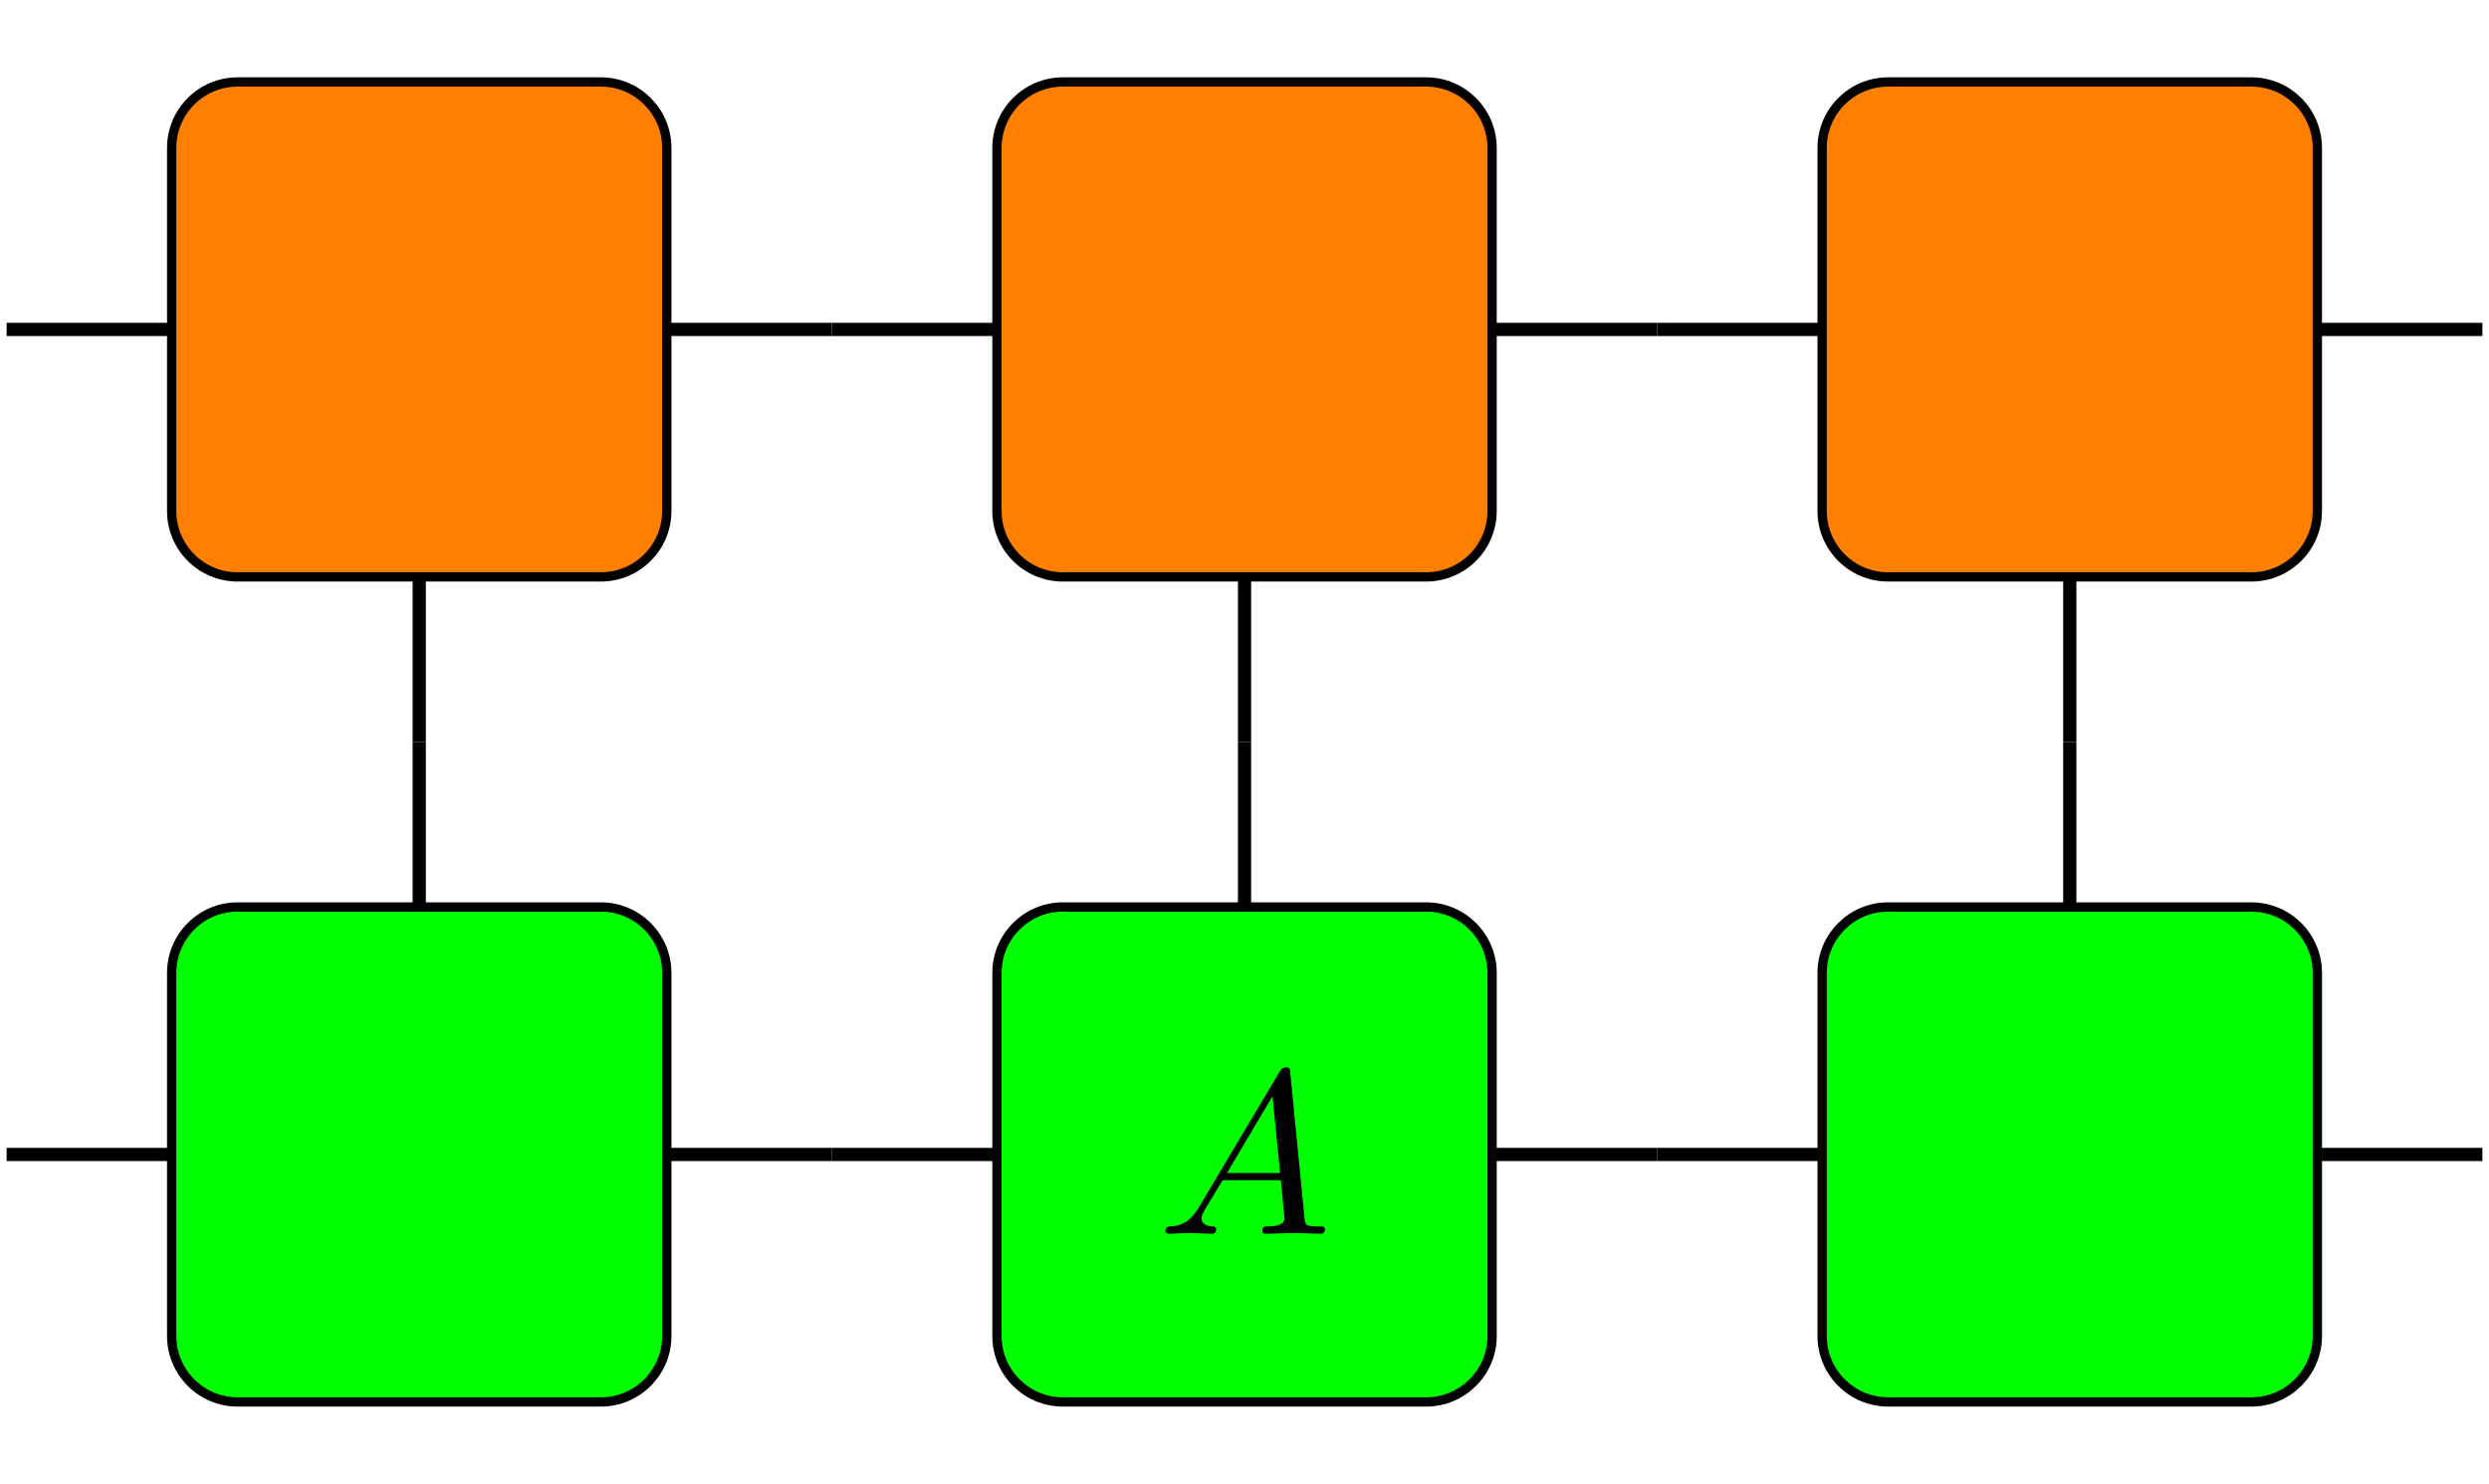 <?xml version="1.0" encoding="UTF-8"?>
<svg xmlns="http://www.w3.org/2000/svg" xmlns:xlink="http://www.w3.org/1999/xlink" width="106.866pt" height="63.732pt" viewBox="0 0 106.866 63.732" version="1.1">
<defs>
<g>
<symbol overflow="visible" id="glyph0-0">
<path style="stroke:none;" d=""/>
</symbol>
<symbol overflow="visible" id="glyph0-1">
<path style="stroke:none;" d="M 1.781 -1.141 C 1.391 -0.484 1 -0.344 0.562 -0.312 C 0.438 -0.297 0.344 -0.297 0.344 -0.109 C 0.344 -0.047 0.406 0 0.484 0 C 0.75 0 1.062 -0.031 1.328 -0.031 C 1.672 -0.031 2.016 0 2.328 0 C 2.391 0 2.516 0 2.516 -0.188 C 2.516 -0.297 2.438 -0.312 2.359 -0.312 C 2.141 -0.328 1.891 -0.406 1.891 -0.656 C 1.891 -0.781 1.953 -0.891 2.031 -1.031 L 2.797 -2.297 L 5.297 -2.297 C 5.312 -2.094 5.453 -0.734 5.453 -0.641 C 5.453 -0.344 4.938 -0.312 4.734 -0.312 C 4.594 -0.312 4.5 -0.312 4.5 -0.109 C 4.5 0 4.609 0 4.641 0 C 5.047 0 5.469 -0.031 5.875 -0.031 C 6.125 -0.031 6.766 0 7.016 0 C 7.062 0 7.188 0 7.188 -0.203 C 7.188 -0.312 7.094 -0.312 6.953 -0.312 C 6.344 -0.312 6.344 -0.375 6.312 -0.672 L 5.703 -6.891 C 5.688 -7.094 5.688 -7.141 5.516 -7.141 C 5.359 -7.141 5.312 -7.062 5.25 -6.969 Z M 2.984 -2.609 L 4.938 -5.906 L 5.266 -2.609 Z M 2.984 -2.609 "/>
</symbol>
</g>
<clipPath id="clip1">
  <path d="M 99 13 L 106.867 13 L 106.867 15 L 99 15 Z M 99 13 "/>
</clipPath>
<clipPath id="clip2">
  <path d="M 1 33 L 35 33 L 35 63.73 L 1 63.73 Z M 1 33 "/>
</clipPath>
<clipPath id="clip3">
  <path d="M 37 33 L 70 33 L 70 63.73 L 37 63.73 Z M 37 33 "/>
</clipPath>
<clipPath id="clip4">
  <path d="M 99 49 L 106.867 49 L 106.867 50 L 99 50 Z M 99 49 "/>
</clipPath>
<clipPath id="clip5">
  <path d="M 72 33 L 106 33 L 106 63.73 L 72 63.73 Z M 72 33 "/>
</clipPath>
</defs>
<g id="surface1">
<path style="fill:none;stroke-width:0.567;stroke-linecap:butt;stroke-linejoin:miter;stroke:rgb(0%,0%,0%);stroke-opacity:1;stroke-miterlimit:10;" d="M 0 -10.628 L 0 -17.718 " transform="matrix(1,0,0,-1,18,14.149)"/>
<path style="fill:none;stroke-width:0.567;stroke-linecap:butt;stroke-linejoin:miter;stroke:rgb(0%,0%,0%);stroke-opacity:1;stroke-miterlimit:10;" d="M 10.629 0.001 L 17.715 0.001 " transform="matrix(1,0,0,-1,18,14.149)"/>
<path style="fill:none;stroke-width:0.567;stroke-linecap:butt;stroke-linejoin:miter;stroke:rgb(0%,0%,0%);stroke-opacity:1;stroke-miterlimit:10;" d="M -10.629 0.001 L -17.715 0.001 " transform="matrix(1,0,0,-1,18,14.149)"/>
<path style="fill-rule:nonzero;fill:rgb(100%,50%,0%);fill-opacity:1;stroke-width:0.399;stroke-linecap:butt;stroke-linejoin:miter;stroke:rgb(0%,0%,0%);stroke-opacity:1;stroke-miterlimit:10;" d="M -10.629 -7.796 L -10.629 7.794 C -10.629 9.36 -9.359 10.629 -7.797 10.629 L 7.797 10.629 C 9.359 10.629 10.629 9.36 10.629 7.794 L 10.629 -7.796 C 10.629 -9.363 9.359 -10.628 7.797 -10.628 L -7.797 -10.628 C -9.359 -10.628 -10.629 -9.363 -10.629 -7.796 Z M -10.629 -7.796 " transform="matrix(1,0,0,-1,18,14.149)"/>
<path style="fill:none;stroke-width:0.567;stroke-linecap:butt;stroke-linejoin:miter;stroke:rgb(0%,0%,0%);stroke-opacity:1;stroke-miterlimit:10;" d="M 35.434 -10.628 L 35.434 -17.718 " transform="matrix(1,0,0,-1,18,14.149)"/>
<path style="fill:none;stroke-width:0.567;stroke-linecap:butt;stroke-linejoin:miter;stroke:rgb(0%,0%,0%);stroke-opacity:1;stroke-miterlimit:10;" d="M 46.062 0.001 L 53.148 0.001 " transform="matrix(1,0,0,-1,18,14.149)"/>
<path style="fill:none;stroke-width:0.567;stroke-linecap:butt;stroke-linejoin:miter;stroke:rgb(0%,0%,0%);stroke-opacity:1;stroke-miterlimit:10;" d="M 24.805 0.001 L 17.715 0.001 " transform="matrix(1,0,0,-1,18,14.149)"/>
<path style="fill-rule:nonzero;fill:rgb(100%,50%,0%);fill-opacity:1;stroke-width:0.399;stroke-linecap:butt;stroke-linejoin:miter;stroke:rgb(0%,0%,0%);stroke-opacity:1;stroke-miterlimit:10;" d="M -10.628 -7.796 L -10.628 7.794 C -10.628 9.36 -9.363 10.629 -7.796 10.629 L 7.794 10.629 C 9.36 10.629 10.63 9.36 10.63 7.794 L 10.63 -7.796 C 10.63 -9.363 9.36 -10.628 7.794 -10.628 L -7.796 -10.628 C -9.363 -10.628 -10.628 -9.363 -10.628 -7.796 Z M -10.628 -7.796 " transform="matrix(1,0,0,-1,53.433,14.149)"/>
<path style="fill:none;stroke-width:0.567;stroke-linecap:butt;stroke-linejoin:miter;stroke:rgb(0%,0%,0%);stroke-opacity:1;stroke-miterlimit:10;" d="M 70.867 -10.628 L 70.867 -17.718 " transform="matrix(1,0,0,-1,18,14.149)"/>
<g clip-path="url(#clip1)" clip-rule="nonzero">
<path style="fill:none;stroke-width:0.567;stroke-linecap:butt;stroke-linejoin:miter;stroke:rgb(0%,0%,0%);stroke-opacity:1;stroke-miterlimit:10;" d="M 81.496 0.001 L 88.582 0.001 " transform="matrix(1,0,0,-1,18,14.149)"/>
</g>
<path style="fill:none;stroke-width:0.567;stroke-linecap:butt;stroke-linejoin:miter;stroke:rgb(0%,0%,0%);stroke-opacity:1;stroke-miterlimit:10;" d="M 60.238 0.001 L 53.148 0.001 " transform="matrix(1,0,0,-1,18,14.149)"/>
<path style="fill-rule:nonzero;fill:rgb(100%,50%,0%);fill-opacity:1;stroke-width:0.399;stroke-linecap:butt;stroke-linejoin:miter;stroke:rgb(0%,0%,0%);stroke-opacity:1;stroke-miterlimit:10;" d="M -10.632 -7.796 L -10.632 7.794 C -10.632 9.36 -9.362 10.629 -7.796 10.629 L 7.794 10.629 C 9.361 10.629 10.63 9.36 10.63 7.794 L 10.63 -7.796 C 10.63 -9.363 9.361 -10.628 7.794 -10.628 L -7.796 -10.628 C -9.362 -10.628 -10.632 -9.363 -10.632 -7.796 Z M -10.632 -7.796 " transform="matrix(1,0,0,-1,88.866,14.149)"/>
<path style="fill:none;stroke-width:0.567;stroke-linecap:butt;stroke-linejoin:miter;stroke:rgb(0%,0%,0%);stroke-opacity:1;stroke-miterlimit:10;" d="M 0 -24.804 L 0 -17.718 " transform="matrix(1,0,0,-1,18,14.149)"/>
<path style="fill:none;stroke-width:0.567;stroke-linecap:butt;stroke-linejoin:miter;stroke:rgb(0%,0%,0%);stroke-opacity:1;stroke-miterlimit:10;" d="M 10.629 -35.433 L 17.715 -35.433 " transform="matrix(1,0,0,-1,18,14.149)"/>
<path style="fill:none;stroke-width:0.567;stroke-linecap:butt;stroke-linejoin:miter;stroke:rgb(0%,0%,0%);stroke-opacity:1;stroke-miterlimit:10;" d="M -10.629 -35.433 L -17.715 -35.433 " transform="matrix(1,0,0,-1,18,14.149)"/>
<path style=" stroke:none;fill-rule:nonzero;fill:rgb(0%,100%,0%);fill-opacity:1;" d="M 7.371 57.379 L 7.371 41.785 C 7.371 40.223 8.641 38.953 10.203 38.953 L 25.797 38.953 C 27.359 38.953 28.629 40.223 28.629 41.785 L 28.629 57.379 C 28.629 58.941 27.359 60.211 25.797 60.211 L 10.203 60.211 C 8.641 60.211 7.371 58.941 7.371 57.379 Z M 7.371 57.379 "/>
<g clip-path="url(#clip2)" clip-rule="nonzero">
<path style="fill:none;stroke-width:0.399;stroke-linecap:butt;stroke-linejoin:miter;stroke:rgb(0%,0%,0%);stroke-opacity:1;stroke-miterlimit:10;" d="M -10.629 -7.797 L -10.629 7.797 C -10.629 9.359 -9.359 10.629 -7.797 10.629 L 7.797 10.629 C 9.359 10.629 10.629 9.359 10.629 7.797 L 10.629 -7.797 C 10.629 -9.359 9.359 -10.629 7.797 -10.629 L -7.797 -10.629 C -9.359 -10.629 -10.629 -9.359 -10.629 -7.797 Z M -10.629 -7.797 " transform="matrix(1,0,0,-1,18,49.582)"/>
</g>
<path style="fill:none;stroke-width:0.567;stroke-linecap:butt;stroke-linejoin:miter;stroke:rgb(0%,0%,0%);stroke-opacity:1;stroke-miterlimit:10;" d="M 35.434 -24.804 L 35.434 -17.718 " transform="matrix(1,0,0,-1,18,14.149)"/>
<path style="fill:none;stroke-width:0.567;stroke-linecap:butt;stroke-linejoin:miter;stroke:rgb(0%,0%,0%);stroke-opacity:1;stroke-miterlimit:10;" d="M 46.062 -35.433 L 53.148 -35.433 " transform="matrix(1,0,0,-1,18,14.149)"/>
<path style="fill:none;stroke-width:0.567;stroke-linecap:butt;stroke-linejoin:miter;stroke:rgb(0%,0%,0%);stroke-opacity:1;stroke-miterlimit:10;" d="M 24.805 -35.433 L 17.715 -35.433 " transform="matrix(1,0,0,-1,18,14.149)"/>
<path style=" stroke:none;fill-rule:nonzero;fill:rgb(0%,100%,0%);fill-opacity:1;" d="M 42.805 57.379 L 42.805 41.785 C 42.805 40.223 44.07 38.953 45.637 38.953 L 61.227 38.953 C 62.793 38.953 64.062 40.223 64.062 41.785 L 64.062 57.379 C 64.062 58.941 62.793 60.211 61.227 60.211 L 45.637 60.211 C 44.07 60.211 42.805 58.941 42.805 57.379 Z M 42.805 57.379 "/>
<g clip-path="url(#clip3)" clip-rule="nonzero">
<path style="fill:none;stroke-width:0.399;stroke-linecap:butt;stroke-linejoin:miter;stroke:rgb(0%,0%,0%);stroke-opacity:1;stroke-miterlimit:10;" d="M -10.628 -7.797 L -10.628 7.797 C -10.628 9.359 -9.363 10.629 -7.796 10.629 L 7.794 10.629 C 9.36 10.629 10.63 9.359 10.63 7.797 L 10.63 -7.797 C 10.63 -9.359 9.36 -10.629 7.794 -10.629 L -7.796 -10.629 C -9.363 -10.629 -10.628 -9.359 -10.628 -7.797 Z M -10.628 -7.797 " transform="matrix(1,0,0,-1,53.433,49.582)"/>
</g>
<path style="fill:none;stroke-width:0.567;stroke-linecap:butt;stroke-linejoin:miter;stroke:rgb(0%,0%,0%);stroke-opacity:1;stroke-miterlimit:10;" d="M 70.867 -24.804 L 70.867 -17.718 " transform="matrix(1,0,0,-1,18,14.149)"/>
<g clip-path="url(#clip4)" clip-rule="nonzero">
<path style="fill:none;stroke-width:0.567;stroke-linecap:butt;stroke-linejoin:miter;stroke:rgb(0%,0%,0%);stroke-opacity:1;stroke-miterlimit:10;" d="M 81.496 -35.433 L 88.582 -35.433 " transform="matrix(1,0,0,-1,18,14.149)"/>
</g>
<path style="fill:none;stroke-width:0.567;stroke-linecap:butt;stroke-linejoin:miter;stroke:rgb(0%,0%,0%);stroke-opacity:1;stroke-miterlimit:10;" d="M 60.238 -35.433 L 53.148 -35.433 " transform="matrix(1,0,0,-1,18,14.149)"/>
<path style=" stroke:none;fill-rule:nonzero;fill:rgb(0%,100%,0%);fill-opacity:1;" d="M 78.234 57.379 L 78.234 41.785 C 78.234 40.223 79.504 38.953 81.07 38.953 L 96.66 38.953 C 98.227 38.953 99.496 40.223 99.496 41.785 L 99.496 57.379 C 99.496 58.941 98.227 60.211 96.66 60.211 L 81.07 60.211 C 79.504 60.211 78.234 58.941 78.234 57.379 Z M 78.234 57.379 "/>
<g clip-path="url(#clip5)" clip-rule="nonzero">
<path style="fill:none;stroke-width:0.399;stroke-linecap:butt;stroke-linejoin:miter;stroke:rgb(0%,0%,0%);stroke-opacity:1;stroke-miterlimit:10;" d="M -10.632 -7.797 L -10.632 7.797 C -10.632 9.359 -9.362 10.629 -7.796 10.629 L 7.794 10.629 C 9.361 10.629 10.63 9.359 10.63 7.797 L 10.63 -7.797 C 10.63 -9.359 9.361 -10.629 7.794 -10.629 L -7.796 -10.629 C -9.362 -10.629 -10.632 -9.359 -10.632 -7.797 Z M -10.632 -7.797 " transform="matrix(1,0,0,-1,88.866,49.582)"/>
</g>
<g style="fill:rgb(0%,0%,0%);fill-opacity:1;">
  <use xlink:href="#glyph0-1" x="49.697" y="52.986"/>
</g>
</g>
</svg>

